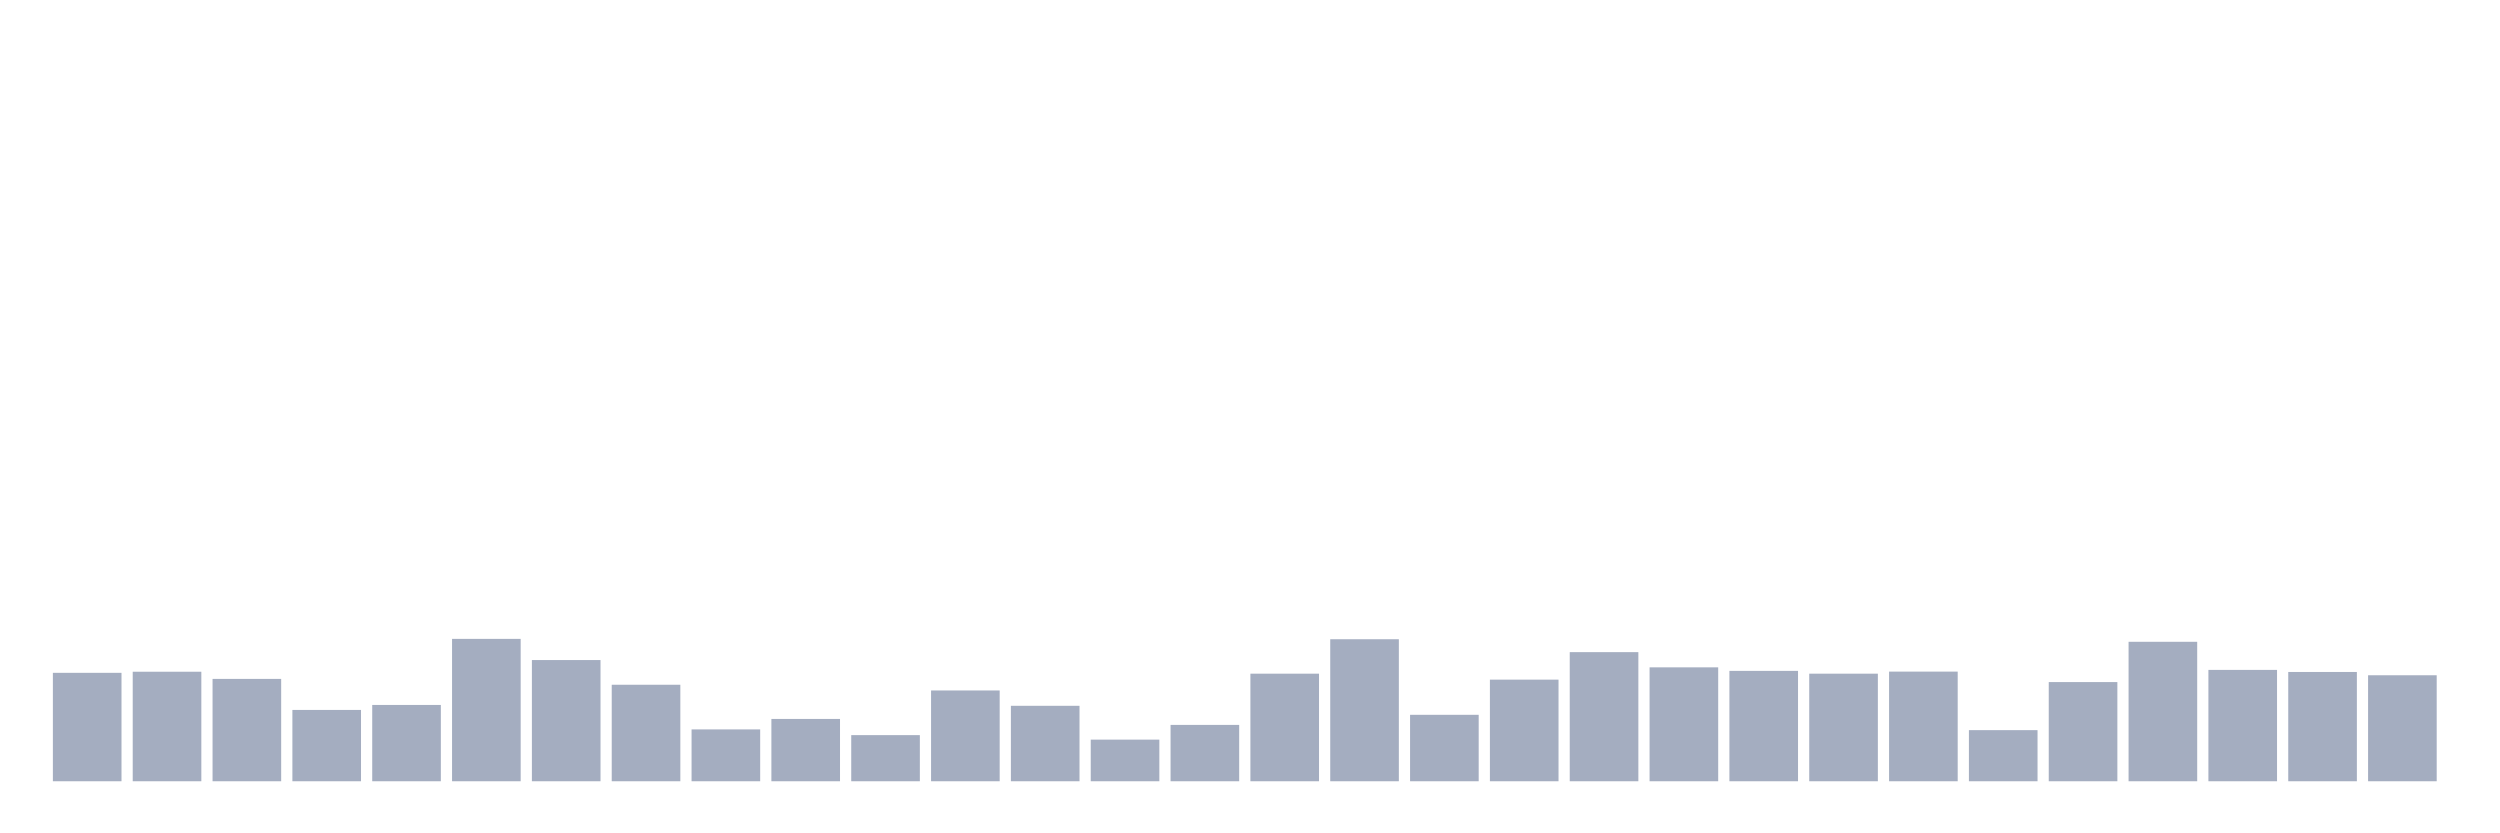 <svg xmlns="http://www.w3.org/2000/svg" viewBox="0 0 480 160"><g transform="translate(10,10)"><rect class="bar" x="0.153" width="13.175" y="119.182" height="20.818" fill="rgb(164,173,192)"></rect><rect class="bar" x="15.482" width="13.175" y="118.972" height="21.028" fill="rgb(164,173,192)"></rect><rect class="bar" x="30.81" width="13.175" y="120.35" height="19.65" fill="rgb(164,173,192)"></rect><rect class="bar" x="46.138" width="13.175" y="126.308" height="13.692" fill="rgb(164,173,192)"></rect><rect class="bar" x="61.466" width="13.175" y="125.35" height="14.65" fill="rgb(164,173,192)"></rect><rect class="bar" x="76.794" width="13.175" y="112.664" height="27.336" fill="rgb(164,173,192)"></rect><rect class="bar" x="92.123" width="13.175" y="116.729" height="23.271" fill="rgb(164,173,192)"></rect><rect class="bar" x="107.451" width="13.175" y="121.472" height="18.528" fill="rgb(164,173,192)"></rect><rect class="bar" x="122.779" width="13.175" y="130.047" height="9.953" fill="rgb(164,173,192)"></rect><rect class="bar" x="138.107" width="13.175" y="128.037" height="11.963" fill="rgb(164,173,192)"></rect><rect class="bar" x="153.436" width="13.175" y="131.145" height="8.855" fill="rgb(164,173,192)"></rect><rect class="bar" x="168.764" width="13.175" y="122.57" height="17.43" fill="rgb(164,173,192)"></rect><rect class="bar" x="184.092" width="13.175" y="125.514" height="14.486" fill="rgb(164,173,192)"></rect><rect class="bar" x="199.42" width="13.175" y="132.009" height="7.991" fill="rgb(164,173,192)"></rect><rect class="bar" x="214.748" width="13.175" y="129.182" height="10.818" fill="rgb(164,173,192)"></rect><rect class="bar" x="230.077" width="13.175" y="119.346" height="20.654" fill="rgb(164,173,192)"></rect><rect class="bar" x="245.405" width="13.175" y="112.734" height="27.266" fill="rgb(164,173,192)"></rect><rect class="bar" x="260.733" width="13.175" y="127.243" height="12.757" fill="rgb(164,173,192)"></rect><rect class="bar" x="276.061" width="13.175" y="120.491" height="19.509" fill="rgb(164,173,192)"></rect><rect class="bar" x="291.39" width="13.175" y="115.21" height="24.79" fill="rgb(164,173,192)"></rect><rect class="bar" x="306.718" width="13.175" y="118.131" height="21.869" fill="rgb(164,173,192)"></rect><rect class="bar" x="322.046" width="13.175" y="118.808" height="21.192" fill="rgb(164,173,192)"></rect><rect class="bar" x="337.374" width="13.175" y="119.346" height="20.654" fill="rgb(164,173,192)"></rect><rect class="bar" x="352.702" width="13.175" y="118.949" height="21.051" fill="rgb(164,173,192)"></rect><rect class="bar" x="368.031" width="13.175" y="130.187" height="9.813" fill="rgb(164,173,192)"></rect><rect class="bar" x="383.359" width="13.175" y="120.958" height="19.042" fill="rgb(164,173,192)"></rect><rect class="bar" x="398.687" width="13.175" y="113.224" height="26.776" fill="rgb(164,173,192)"></rect><rect class="bar" x="414.015" width="13.175" y="118.621" height="21.379" fill="rgb(164,173,192)"></rect><rect class="bar" x="429.344" width="13.175" y="119.019" height="20.981" fill="rgb(164,173,192)"></rect><rect class="bar" x="444.672" width="13.175" y="119.65" height="20.35" fill="rgb(164,173,192)"></rect></g></svg>